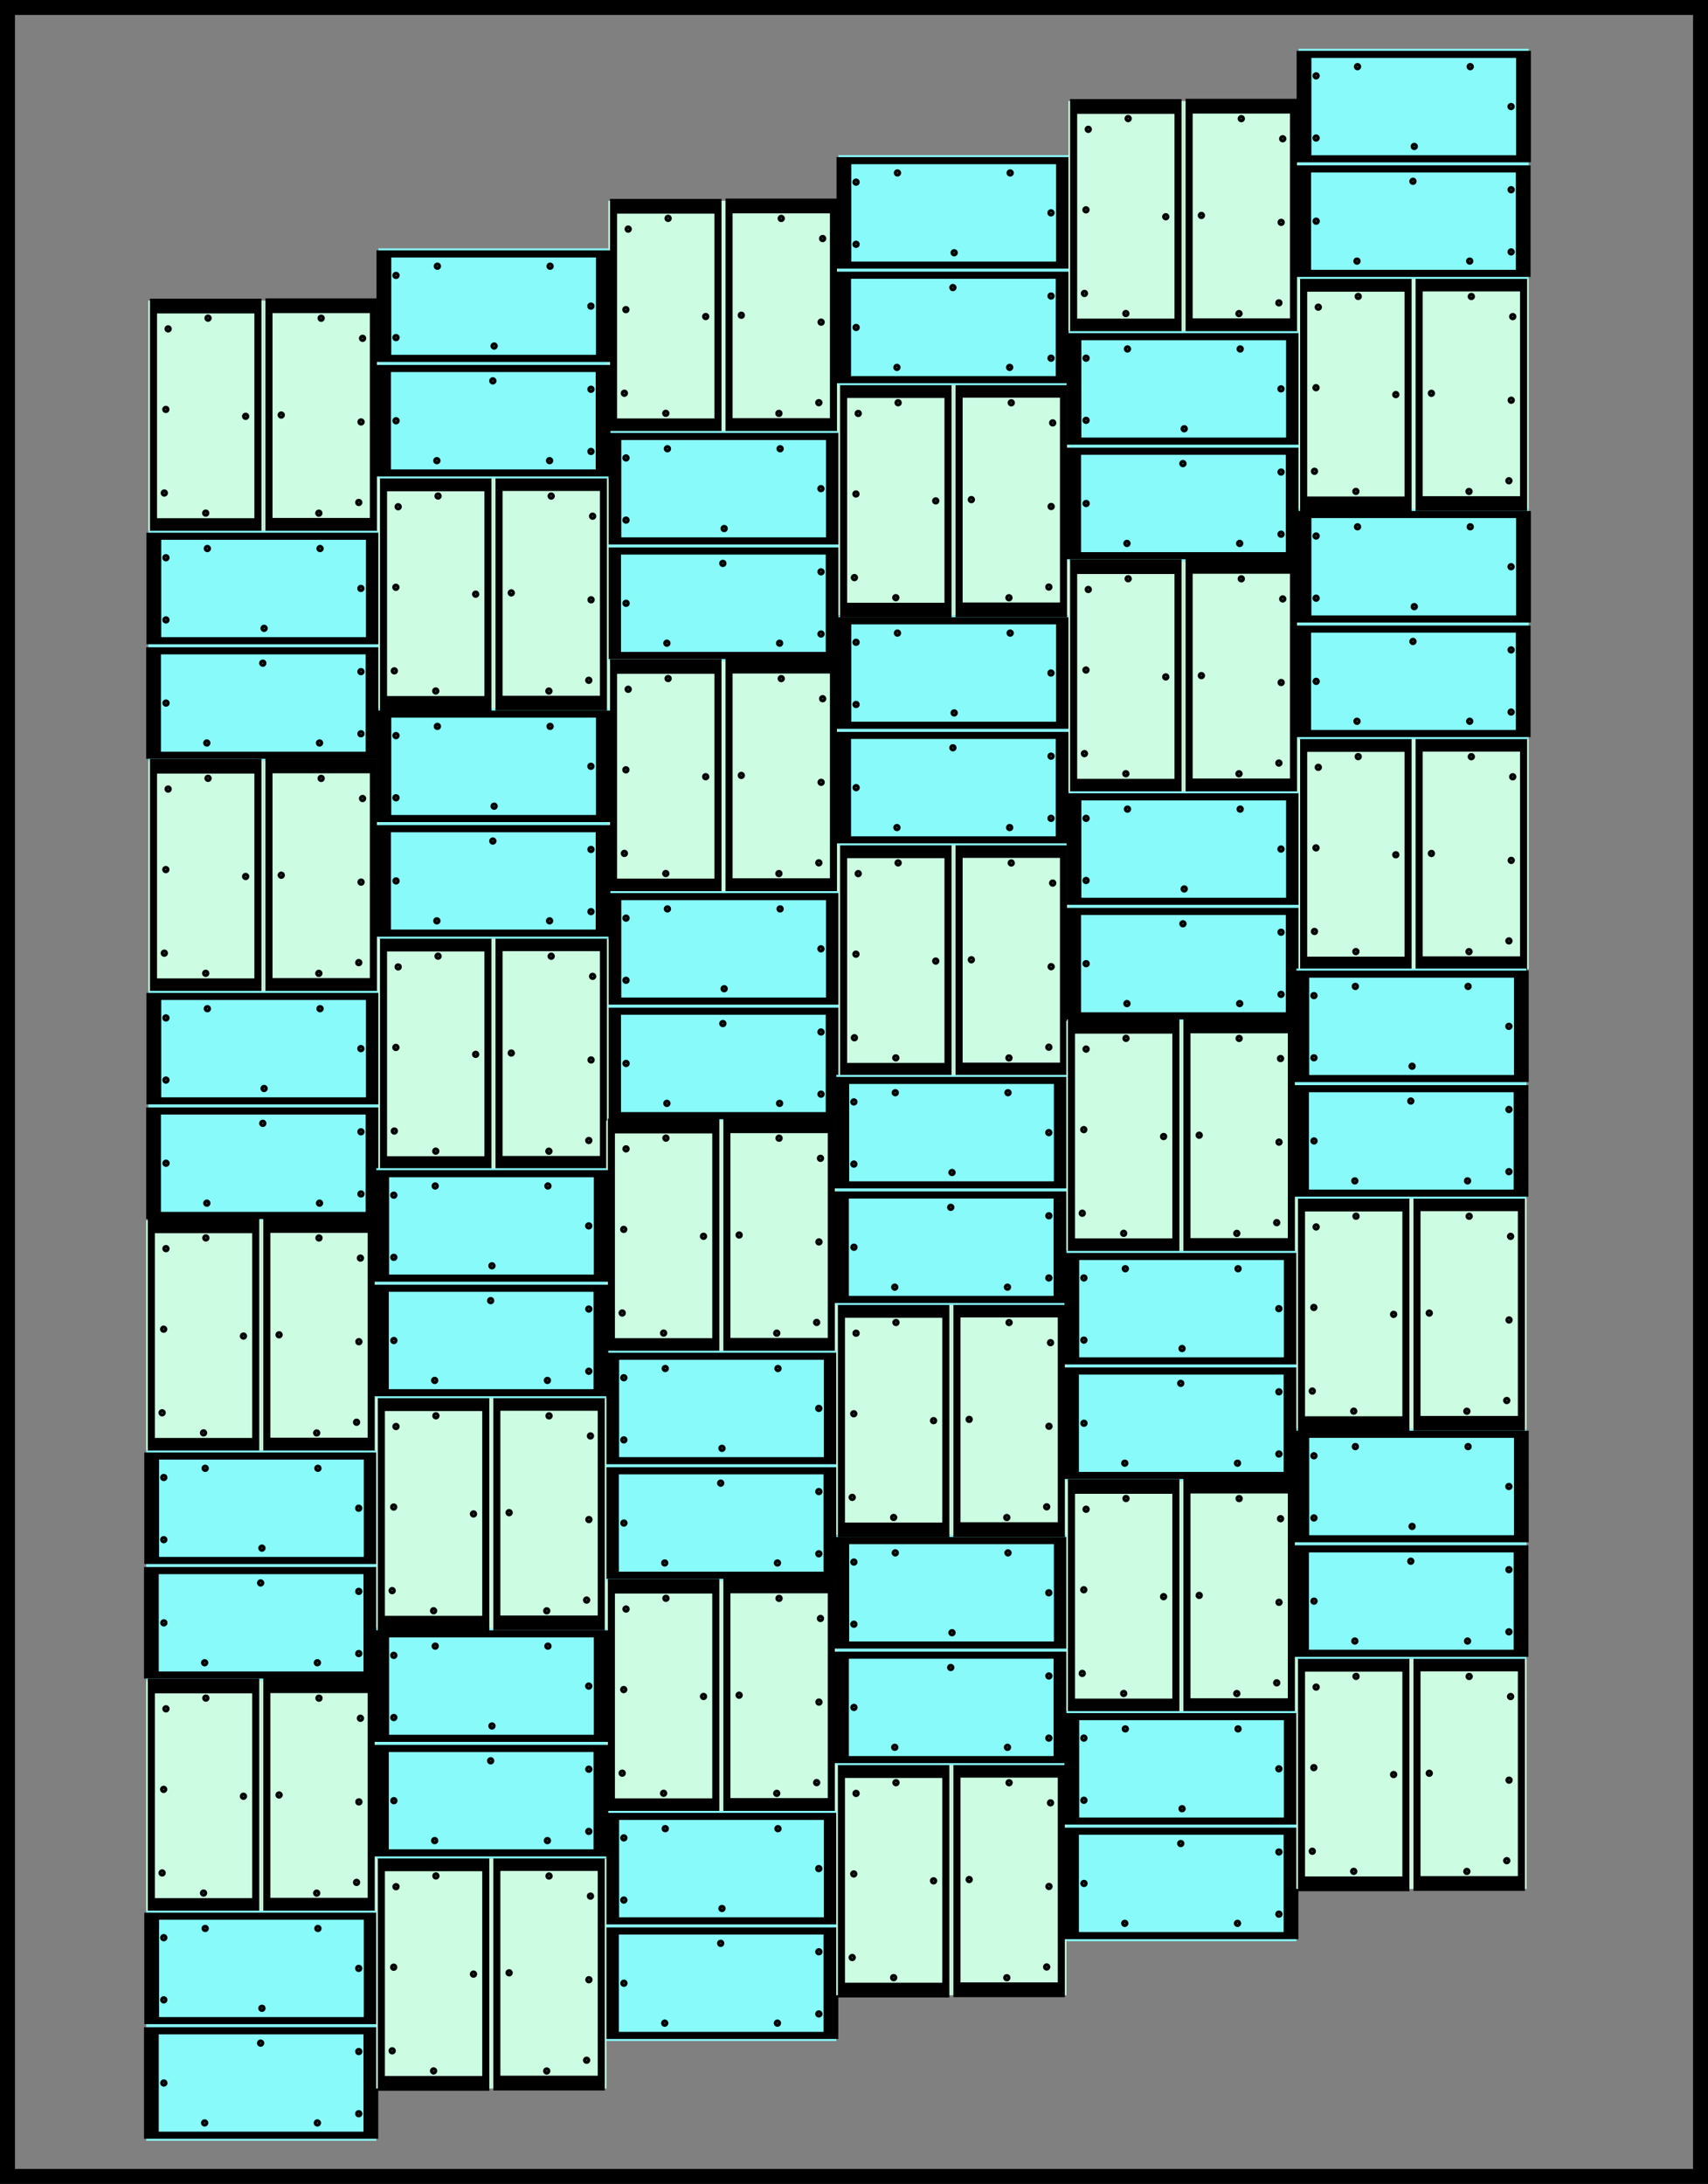 <?xml version="1.0" encoding="UTF-8" standalone="no"?>
<!-- Created with Inkscape (http://www.inkscape.org/) -->

<svg
   xmlns:dc="http://purl.org/dc/elements/1.1/"
   xmlns:cc="http://creativecommons.org/ns#"
   xmlns:rdf="http://www.w3.org/1999/02/22-rdf-syntax-ns#"
   xmlns:svg="http://www.w3.org/2000/svg"
   xmlns="http://www.w3.org/2000/svg"
   xmlns:xlink="http://www.w3.org/1999/xlink"
   xmlns:sodipodi="http://sodipodi.sourceforge.net/DTD/sodipodi-0.dtd"
   xmlns:inkscape="http://www.inkscape.org/namespaces/inkscape"
   width="4455"
   height="5695"
   id="svg1324167"
   version="1.1"
   inkscape:version="0.48.4 r9939"
   sodipodi:docname="rect-double-weave-tile-12.svg"
   inkscape:export-filename="/home/ackley/papers/MF/asrepo/RT13/hardware/T2/drawings/hex/rect-double-weave-tile-12.png"
   inkscape:export-xdpi="100.00351"
   inkscape:export-ydpi="100.00351">
  <rect width="100%" height="100%" fill="#808080" stroke="none"/>
  <defs
     id="defs1324169" />
  <sodipodi:namedview
     id="base"
     pagecolor="#ffffff"
     bordercolor="#666666"
     borderopacity="1.0"
     inkscape:pageopacity="0.0"
     inkscape:pageshadow="2"
     inkscape:zoom="0.125"
     inkscape:cx="1128.9323"
     inkscape:cy="2833.1854"
     inkscape:document-units="px"
     inkscape:current-layer="layer1"
     showgrid="false"
     inkscape:window-width="1920"
     inkscape:window-height="1052"
     inkscape:window-x="0"
     inkscape:window-y="0"
     inkscape:window-maximized="1"
     fit-margin-top="0"
     fit-margin-left="0"
     fit-margin-right="0"
     fit-margin-bottom="0" />
  <g
     inkscape:label="Layer 1"
     inkscape:groupmode="layer"
     id="layer1"
     transform="translate(6047,2443.625)">
    <g
       id="g1324909"
       transform="matrix(1.2,0,0,0.576,-6316.31,-3050.418)">
      <rect
         y="-643.124"
         x="885.714"
         height="521.201"
         width="500"
         id="rect1324901"
         style="fill:#88fafa;fill-opacity:1;stroke:none" />
      <rect
         y="-619.762"
         x="896.856"
         height="472.865"
         width="477.085"
         id="rect1324905"
         style="fill:none;stroke:#000000;stroke-width:32.067;stroke-miterlimit:4;stroke-opacity:1;stroke-dasharray:none" />
      <path
         sodipodi:type="arc"
         style="fill:#88fafa;fill-opacity:1;stroke:#000000;stroke-width:39;stroke-linecap:butt;stroke-linejoin:miter;stroke-miterlimit:4;stroke-opacity:1;stroke-dasharray:none"
         id="path1327971"
         sodipodi:cx="-5712.0088"
         sodipodi:cy="-1856.6752"
         sodipodi:rx="24.04163"
         sodipodi:ry="24.04163"
         d="m -5687.967,-1856.675 c 0,13.278 -10.764,24.042 -24.042,24.042 -13.278,0 -24.042,-10.764 -24.042,-24.042 0,-13.278 10.764,-24.042 24.042,-24.042 13.278,0 24.042,10.764 24.042,24.042 z"
         transform="matrix(0.184,0,0,0.383,1974.945,327.898)" />
      <path
         sodipodi:type="arc"
         style="fill:#88fafa;fill-opacity:1;stroke:#000000;stroke-width:39;stroke-linecap:butt;stroke-linejoin:miter;stroke-miterlimit:4;stroke-opacity:1;stroke-dasharray:none"
         id="path1327971-6"
         sodipodi:cx="-5712.0088"
         sodipodi:cy="-1856.6752"
         sodipodi:rx="24.04163"
         sodipodi:ry="24.04163"
         d="m -5687.967,-1856.675 c 0,13.278 -10.764,24.042 -24.042,24.042 -13.278,0 -24.042,-10.764 -24.042,-24.042 0,-13.278 10.764,-24.042 24.042,-24.042 13.278,0 24.042,10.764 24.042,24.042 z"
         transform="matrix(0.184,0,0,0.383,2063.657,508.618)" />
      <path
         sodipodi:type="arc"
         style="fill:#88fafa;fill-opacity:1;stroke:#000000;stroke-width:39;stroke-linecap:butt;stroke-linejoin:miter;stroke-miterlimit:4;stroke-opacity:1;stroke-dasharray:none"
         id="path1327971-4"
         sodipodi:cx="-5712.0088"
         sodipodi:cy="-1856.6752"
         sodipodi:rx="24.04163"
         sodipodi:ry="24.04163"
         d="m -5687.967,-1856.675 c 0,13.278 -10.764,24.042 -24.042,24.042 -13.278,0 -24.042,-10.764 -24.042,-24.042 0,-13.278 10.764,-24.042 24.042,-24.042 13.278,0 24.042,10.764 24.042,24.042 z"
         transform="matrix(0.184,0,0,0.383,2308.658,508.618)" />
      <path
         sodipodi:type="arc"
         style="fill:#88fafa;fill-opacity:1;stroke:#000000;stroke-width:39;stroke-linecap:butt;stroke-linejoin:miter;stroke-miterlimit:4;stroke-opacity:1;stroke-dasharray:none"
         id="path1327971-3"
         sodipodi:cx="-5712.0088"
         sodipodi:cy="-1856.6752"
         sodipodi:rx="24.04163"
         sodipodi:ry="24.04163"
         d="m -5687.967,-1856.675 c 0,13.278 -10.764,24.042 -24.042,24.042 -13.278,0 -24.042,-10.764 -24.042,-24.042 0,-13.278 10.764,-24.042 24.042,-24.042 13.278,0 24.042,10.764 24.042,24.042 z"
         transform="matrix(0.184,0,0,0.383,2185.324,147.253)" />
      <path
         sodipodi:type="arc"
         style="fill:#88fafa;fill-opacity:1;stroke:#000000;stroke-width:39;stroke-linecap:butt;stroke-linejoin:miter;stroke-miterlimit:4;stroke-opacity:1;stroke-dasharray:none"
         id="path1327971-36"
         sodipodi:cx="-5712.0088"
         sodipodi:cy="-1856.6752"
         sodipodi:rx="24.04163"
         sodipodi:ry="24.04163"
         d="m -5687.967,-1856.675 c 0,13.278 -10.764,24.042 -24.042,24.042 -13.278,0 -24.042,-10.764 -24.042,-24.042 0,-13.278 10.764,-24.042 24.042,-24.042 13.278,0 24.042,10.764 24.042,24.042 z"
         transform="matrix(0.184,0,0,0.383,2398.658,185.474)" />
      <path
         sodipodi:type="arc"
         style="fill:#88fafa;fill-opacity:1;stroke:#000000;stroke-width:39;stroke-linecap:butt;stroke-linejoin:miter;stroke-miterlimit:4;stroke-opacity:1;stroke-dasharray:none"
         id="path1327971-9"
         sodipodi:cx="-5712.0088"
         sodipodi:cy="-1856.6752"
         sodipodi:rx="24.04163"
         sodipodi:ry="24.04163"
         d="m -5687.967,-1856.675 c 0,13.278 -10.764,24.042 -24.042,24.042 -13.278,0 -24.042,-10.764 -24.042,-24.042 0,-13.278 10.764,-24.042 24.042,-24.042 13.278,0 24.042,10.764 24.042,24.042 z"
         transform="matrix(0.184,0,0,0.383,2398.658,466.922)" />
    </g>
    <g
       transform="matrix(0,-1.2,0.576,0,-5384.92,-1694.115)"
       id="use1324932">
      <rect
         style="fill:#ccfde2;fill-opacity:1;stroke:none"
         id="rect1328039"
         width="500"
         height="521.201"
         x="885.714"
         y="-643.124" />
      <rect
         style="fill:none;stroke:#000000;stroke-width:32.067;stroke-miterlimit:4;stroke-opacity:1;stroke-dasharray:none"
         id="rect1328041"
         width="477.085"
         height="472.865"
         x="896.856"
         y="-619.762" />
      <path
         transform="matrix(0.184,0,0,0.383,1974.945,327.898)"
         d="m -5687.967,-1856.675 c 0,13.278 -10.764,24.042 -24.042,24.042 -13.278,0 -24.042,-10.764 -24.042,-24.042 0,-13.278 10.764,-24.042 24.042,-24.042 13.278,0 24.042,10.764 24.042,24.042 z"
         sodipodi:ry="24.04163"
         sodipodi:rx="24.04163"
         sodipodi:cy="-1856.6752"
         sodipodi:cx="-5712.0088"
         id="path1328043"
         style="fill:#88fafa;fill-opacity:1;stroke:#000000;stroke-width:39;stroke-linecap:butt;stroke-linejoin:miter;stroke-miterlimit:4;stroke-opacity:1;stroke-dasharray:none"
         sodipodi:type="arc" />
      <path
         transform="matrix(0.184,0,0,0.383,2185.324,508.618)"
         d="m -5687.967,-1856.675 c 0,13.278 -10.764,24.042 -24.042,24.042 -13.278,0 -24.042,-10.764 -24.042,-24.042 0,-13.278 10.764,-24.042 24.042,-24.042 13.278,0 24.042,10.764 24.042,24.042 z"
         sodipodi:ry="24.04163"
         sodipodi:rx="24.04163"
         sodipodi:cy="-1856.6752"
         sodipodi:cx="-5712.0088"
         id="path1328045"
         style="fill:#88fafa;fill-opacity:1;stroke:#000000;stroke-width:39;stroke-linecap:butt;stroke-linejoin:miter;stroke-miterlimit:4;stroke-opacity:1;stroke-dasharray:none"
         sodipodi:type="arc" />
      <path
         transform="matrix(0.184,0,0,0.383,2018.657,140.303)"
         d="m -5687.967,-1856.675 c 0,13.278 -10.764,24.042 -24.042,24.042 -13.278,0 -24.042,-10.764 -24.042,-24.042 0,-13.278 10.764,-24.042 24.042,-24.042 13.278,0 24.042,10.764 24.042,24.042 z"
         sodipodi:ry="24.04163"
         sodipodi:rx="24.04163"
         sodipodi:cy="-1856.6752"
         sodipodi:cx="-5712.0088"
         id="path1328047"
         style="fill:#88fafa;fill-opacity:1;stroke:#000000;stroke-width:39;stroke-linecap:butt;stroke-linejoin:miter;stroke-miterlimit:4;stroke-opacity:1;stroke-dasharray:none"
         sodipodi:type="arc" />
      <path
         transform="matrix(0.184,0,0,0.383,2200.325,147.253)"
         d="m -5687.967,-1856.675 c 0,13.278 -10.764,24.042 -24.042,24.042 -13.278,0 -24.042,-10.764 -24.042,-24.042 0,-13.278 10.764,-24.042 24.042,-24.042 13.278,0 24.042,10.764 24.042,24.042 z"
         sodipodi:ry="24.04163"
         sodipodi:rx="24.04163"
         sodipodi:cy="-1856.6752"
         sodipodi:cx="-5712.0088"
         id="path1328049"
         style="fill:#88fafa;fill-opacity:1;stroke:#000000;stroke-width:39;stroke-linecap:butt;stroke-linejoin:miter;stroke-miterlimit:4;stroke-opacity:1;stroke-dasharray:none"
         sodipodi:type="arc" />
      <path
         transform="matrix(0.184,0,0,0.383,2375.325,157.677)"
         d="m -5687.967,-1856.675 c 0,13.278 -10.764,24.042 -24.042,24.042 -13.278,0 -24.042,-10.764 -24.042,-24.042 0,-13.278 10.764,-24.042 24.042,-24.042 13.278,0 24.042,10.764 24.042,24.042 z"
         sodipodi:ry="24.04163"
         sodipodi:rx="24.04163"
         sodipodi:cy="-1856.6752"
         sodipodi:cx="-5712.0088"
         id="path1328051"
         style="fill:#88fafa;fill-opacity:1;stroke:#000000;stroke-width:39;stroke-linecap:butt;stroke-linejoin:miter;stroke-miterlimit:4;stroke-opacity:1;stroke-dasharray:none"
         sodipodi:type="arc" />
      <path
         transform="matrix(0.184,0,0,0.383,2398.658,338.359)"
         d="m -5687.967,-1856.675 c 0,13.278 -10.764,24.042 -24.042,24.042 -13.278,0 -24.042,-10.764 -24.042,-24.042 0,-13.278 10.764,-24.042 24.042,-24.042 13.278,0 24.042,10.764 24.042,24.042 z"
         sodipodi:ry="24.04163"
         sodipodi:rx="24.04163"
         sodipodi:cy="-1856.6752"
         sodipodi:cx="-5712.0088"
         id="path1328053"
         style="fill:#88fafa;fill-opacity:1;stroke:#000000;stroke-width:39;stroke-linecap:butt;stroke-linejoin:miter;stroke-miterlimit:4;stroke-opacity:1;stroke-dasharray:none"
         sodipodi:type="arc" />
    </g>
    <g
       id="g1326830"
       transform="translate(-2144.205,-895.452)">
      <use
         height="1052.362"
         width="744.094"
         transform="matrix(-1,0,0,-1,-8867.543,-5538.197)"
         id="use1326826"
         xlink:href="#g1324909"
         y="0"
         x="0" />
      <use
         height="1052.362"
         width="744.094"
         transform="translate(1039.362,1302.996)"
         id="use1326828"
         xlink:href="#g1324909"
         y="0"
         x="0" />
    </g>
    <g
       transform="matrix(-1,0,0,-1,-12379.657,-3279.587)"
       id="use1326977">
      <g
         id="g1328220"
         transform="matrix(-1,0,0,-1,-9279.29,-3616.902)">
        <use
           height="1052.362"
           width="744.094"
           transform="translate(-707.265,1504.715)"
           id="use1328222"
           xlink:href="#use1324932"
           y="0"
           x="0" />
        <use
           height="1052.362"
           width="744.094"
           transform="matrix(-1,0,0,-1,-11633.462,-4609.23)"
           id="use1328224"
           xlink:href="#use1324932"
           y="0"
           x="0" />
      </g>
      <use
         x="0"
         y="0"
         xlink:href="#g1326830"
         id="use1328226"
         transform="matrix(-1,0,0,-1,-9167.221,-5677.697)"
         width="744.094"
         height="1052.362" />
    </g>
    <use
       x="0"
       y="0"
       xlink:href="#use1326977"
       id="use1327018"
       transform="matrix(0,1,-1,0,-8741.685,6430.91)"
       width="744.094"
       height="1052.362" />
    <flowRoot
       xml:space="preserve"
       id="flowRoot1327080"
       style="font-size:11px;font-style:normal;font-variant:normal;font-weight:normal;font-stretch:normal;text-align:start;line-height:125%;letter-spacing:0px;word-spacing:0px;writing-mode:lr-tb;text-anchor:start;fill:#000000;fill-opacity:1;stroke:none;font-family:Gillius ADF No2;-inkscape-font-specification:Gillius ADF No2"><flowRegion
         id="flowRegion1327082"><rect
           id="rect1327084"
           width="82"
           height="14"
           x="-1566"
           y="-1655.638" /></flowRegion><flowPara
         id="flowPara1327086"></flowPara></flowRoot>    <g
       id="g1328193"
       transform="translate(-2961.978,-312.804)">
      <g
         transform="translate(5e-5,-20)"
         id="g1328130">
        <g
           id="g1328059"
           transform="translate(872.235,333.065)">
          <use
             height="1052.362"
             width="744.094"
             transform="translate(-715.265,1504.715)"
             id="use1328055"
             xlink:href="#use1324932"
             y="0"
             x="0" />
          <use
             height="1052.362"
             width="744.094"
             transform="matrix(-1,0,0,-1,-11625.462,-4609.23)"
             id="use1328057"
             xlink:href="#use1324932"
             y="0"
             x="0" />
        </g>
        <g
           id="g1328126"
           transform="translate(-20.039,214.002)">
          <use
             height="1052.362"
             width="744.094"
             transform="translate(-324.637,2587.401)"
             id="use1328122"
             xlink:href="#g1324909"
             y="0"
             x="0" />
          <use
             height="1052.362"
             width="744.094"
             transform="matrix(-1,0,0,-1,-10231.542,-4253.792)"
             id="use1328124"
             xlink:href="#g1324909"
             y="0"
             x="0" />
        </g>
      </g>
      <use
         height="1052.362"
         width="744.094"
         transform="translate(0,1200)"
         id="use1328191"
         xlink:href="#g1328130"
         y="0"
         x="0" />
    </g>
    <use
       x="0"
       y="0"
       xlink:href="#g1328193"
       id="use1328288"
       transform="matrix(-1,0,0,-1,-15824.107,-1270.503)"
       width="744.094"
       height="1052.362" />
    <g
       id="g1328644">
      <use
         height="1052.362"
         width="744.094"
         transform="translate(4100.246,-67.882)"
         id="use1328515"
         xlink:href="#g1328193"
         y="0"
         x="0" />
      <use
         height="1052.362"
         width="744.094"
         transform="translate(-1200.001,260.215)"
         id="use1328517"
         xlink:href="#use1328515"
         y="0"
         x="0" />
      <use
         height="1052.362"
         width="744.094"
         transform="translate(4004.141,-220.617)"
         id="use1328519"
         xlink:href="#use1328288"
         y="0"
         x="0" />
      <use
         height="1052.362"
         width="744.094"
         transform="translate(-1200.001,243.245)"
         id="use1328521"
         xlink:href="#use1328519"
         y="0"
         x="0" />
      <use
         height="1052.362"
         width="744.094"
         transform="translate(5300.247,-328.098)"
         id="use1328523"
         xlink:href="#g1328193"
         y="0"
         x="0" />
      <use
         height="1052.362"
         width="744.094"
         transform="translate(5204.142,-497.803)"
         id="use1328525"
         xlink:href="#use1328288"
         y="0"
         x="0" />
    </g>
    <use
       x="0"
       y="0"
       xlink:href="#g1328644"
       id="use1328705"
       transform="translate(-5.657,2398.506)"
       width="744.094"
       height="1052.362" />
    <rect
       style="fill:none;stroke:#000000;stroke-width:39;stroke-linecap:butt;stroke-linejoin:miter;stroke-miterlimit:4;stroke-opacity:1;stroke-dasharray:none"
       id="rect1328722"
       width="4416"
       height="5656"
       x="144"
       y="-17"
       transform="translate(-6171.5,-2407.125)" />
  </g>
</svg>
